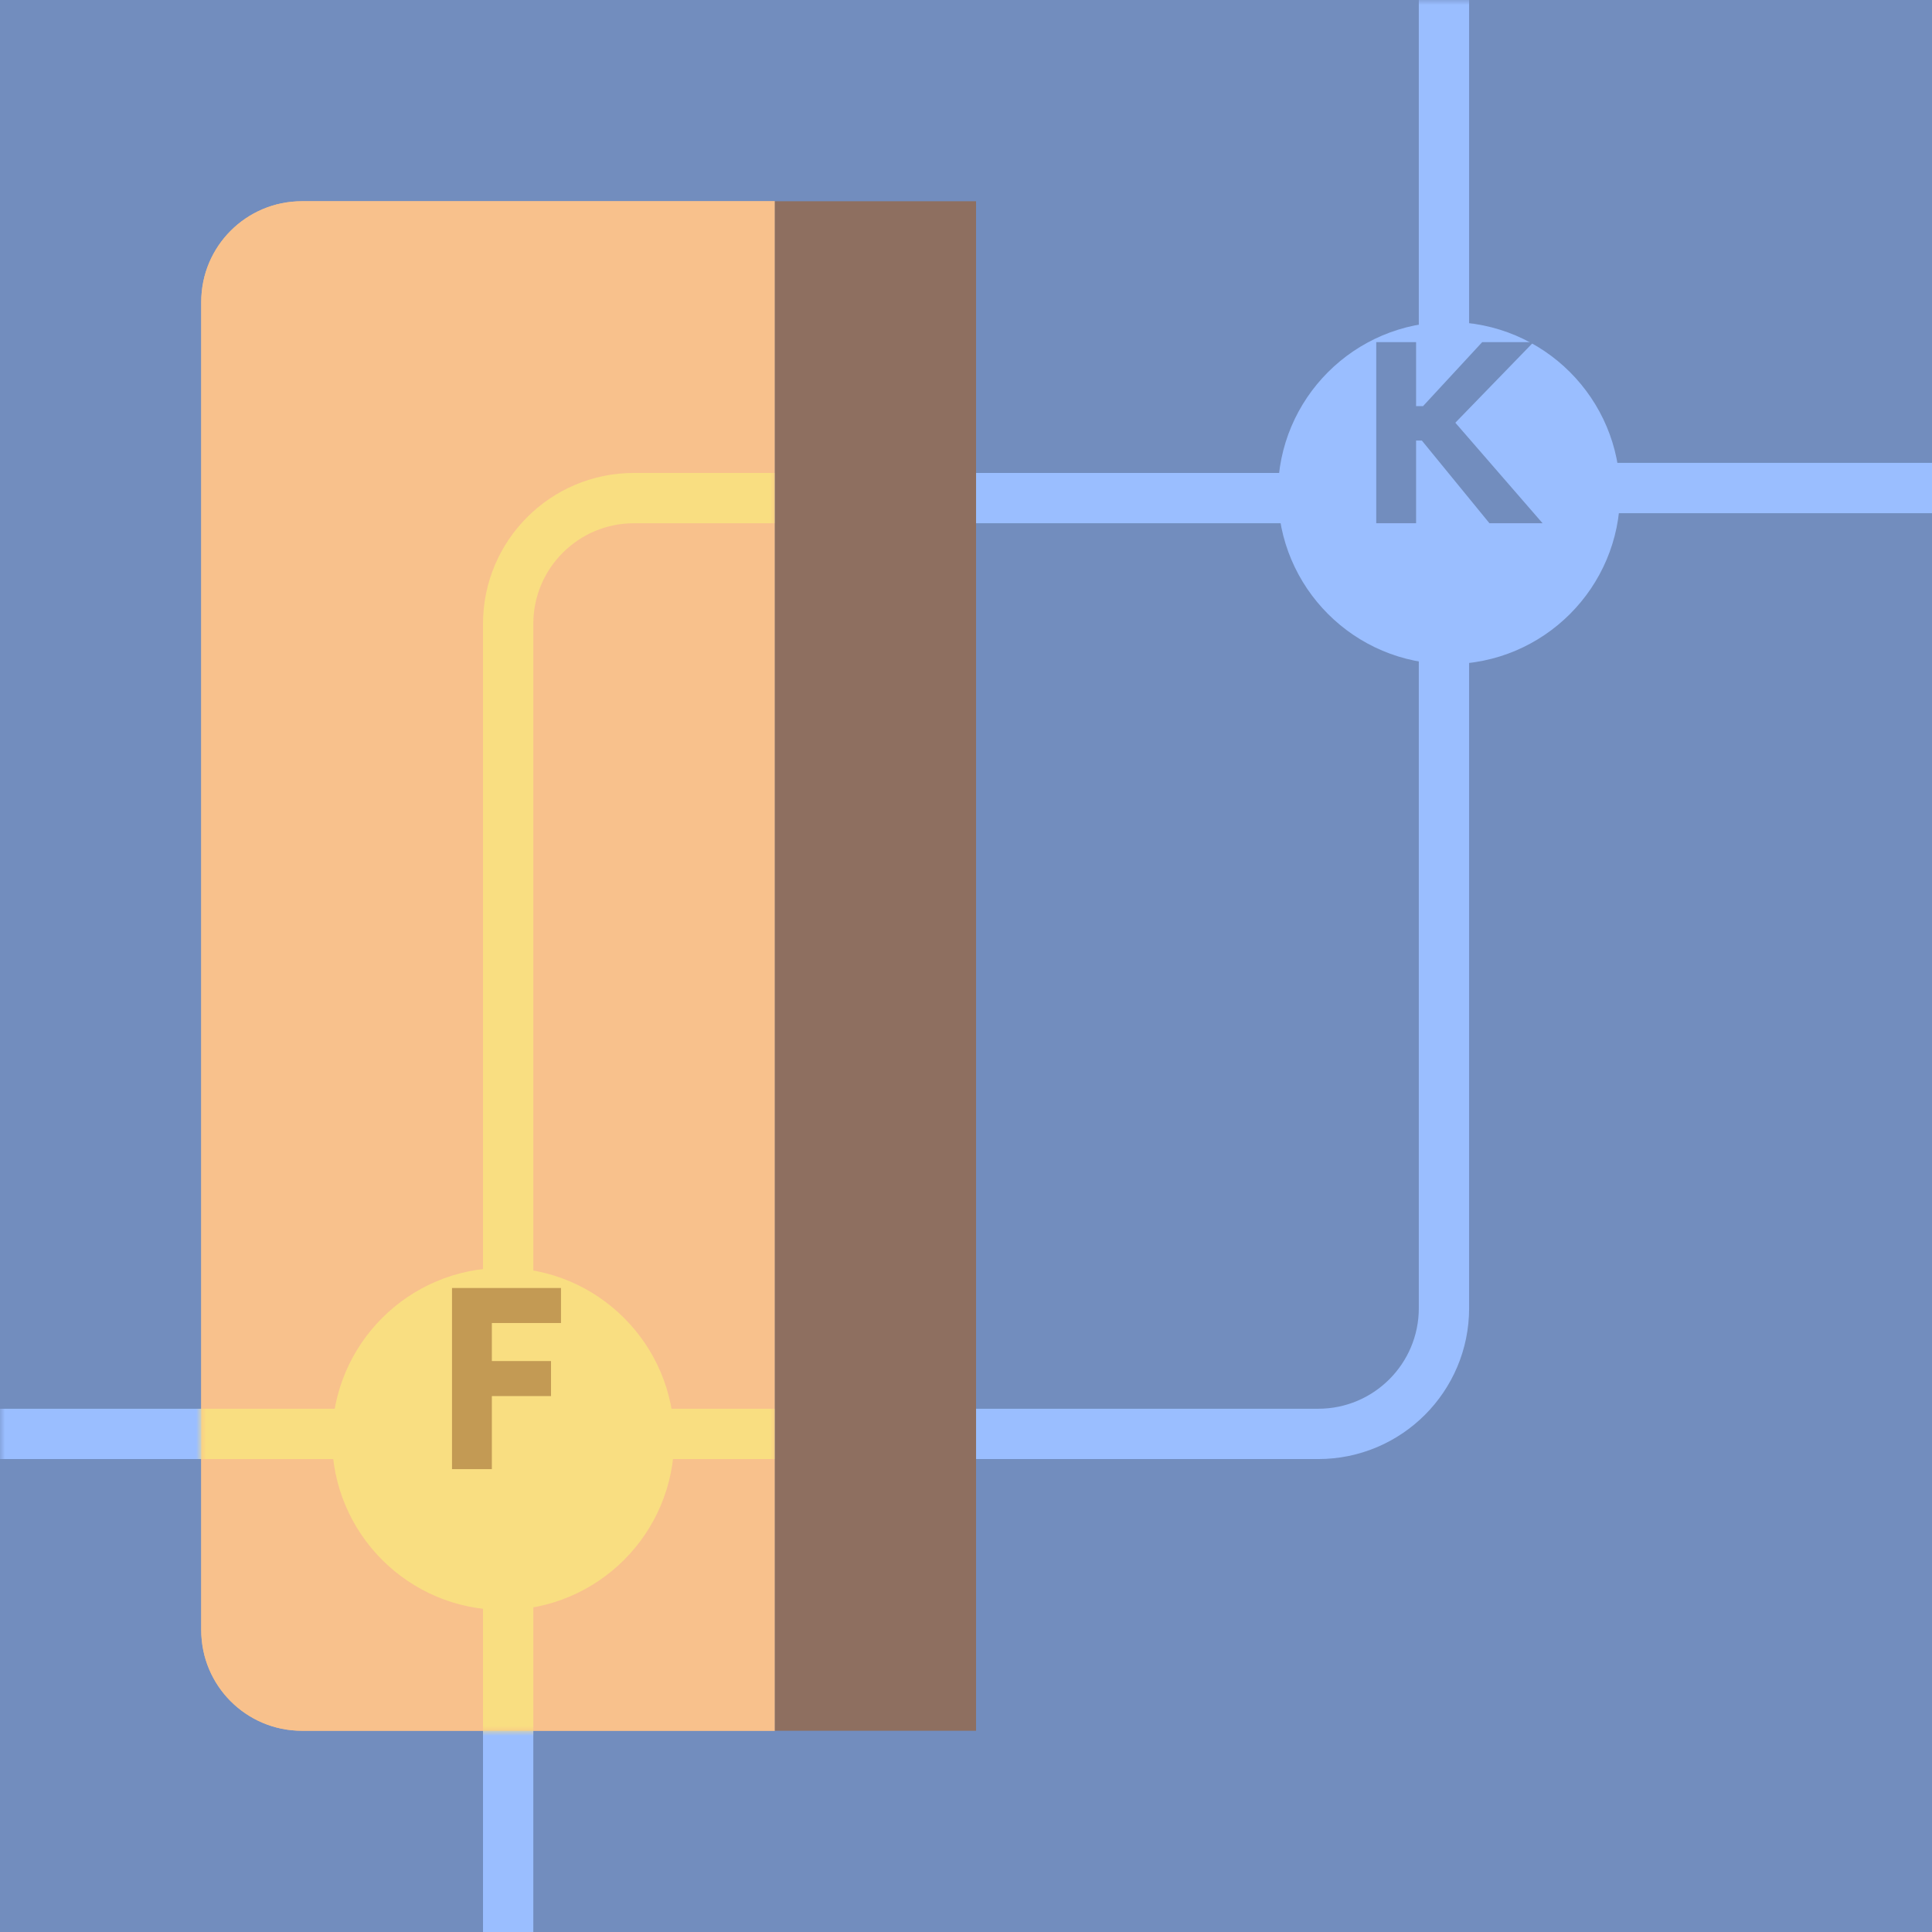 <svg xmlns="http://www.w3.org/2000/svg" width="192" height="192" fill="none">
  <rect width="100%" height="100%" fill="#728DBE" />
  <mask id="a" width="100%" height="100%" maskUnits=" userSpaceOnUse" style="mask-type:luminance">
    <rect width="100%" height="100%" fill="#fff" />
  </mask>
  <g mask="url(#a)">
    <path fill="#F8C18C" d="M20 30c0-5.523 4.477-10 10-10h47v152H30c-5.523 0-10-4.477-10-10V30Z" />
    <path stroke="#9ABEFF" stroke-width="5"
      d="M143.5 52v-2.5H63c-6.904 0-12.5 5.596-12.5 12.5v80.5H131c6.904 0 12.5-5.596 12.5-12.5V52Zm93-94v-2.5H156c-6.904 0-12.5 5.596-12.5 12.5v80.5H224c6.904 0 12.5-5.596 12.5-12.5v-78Zm-186 187v-2.5H-30c-6.904 0-12.5 5.596-12.5 12.5v80.5H38c6.904 0 12.5-5.596 12.5-12.5v-78Z" />
    <path fill="#F8C18C" d="M20 30c0-5.523 4.477-10 10-10h47v152H30c-5.523 0-10-4.477-10-10V30Z" />
    <mask id="b" width="57" height="152" x="20" y="20" maskUnits="userSpaceOnUse" style="mask-type:luminance">
      <path fill="#fff" d="M20 30c0-5.523 4.477-10 10-10h47v152H30c-5.523 0-10-4.477-10-10V30Z" />
    </mask>
    <g stroke="#F9DE81" stroke-width="5" mask="url(#b)">
      <path
        d="M143.5 52v-2.5H63c-6.904 0-12.5 5.596-12.5 12.5v80.5H131c6.904 0 12.5-5.596 12.5-12.5V52Zm-93 93v-2.5H-30c-6.904 0-12.5 5.596-12.5 12.5v80.5H38c6.904 0 12.5-5.596 12.5-12.5v-78Z" />
    </g>
  </g>
  <path fill="#8E6F60" d="M77 20h20v152H77z" />
  <path fill="#9ABEFF" fill-rule="evenodd"
    d="M144 66c9.389 0 17-7.611 17-17s-7.611-17-17-17-17 7.611-17 17 7.611 17 17 17Z" clip-rule="evenodd" />
  <path fill="#F9DE81" fill-rule="evenodd"
    d="M50 160c9.389 0 17-7.611 17-17s-7.611-17-17-17-17 7.611-17 17 7.611 17 17 17Z" clip-rule="evenodd" />
  <path fill="#C39A54" d="M55.75 131.48V128H44.92v18h3.96v-7.26h5.88v-3.48h-5.88v-3.78h6.87Z" />
  <path fill="#728DBE"
    d="M148.02 52h5.28l-8.67-9.99L152.4 34h-5.1l-5.88 6.36h-.69V34h-3.96v18h3.96v-8.22h.57l6.72 8.22Z" />
</svg>
